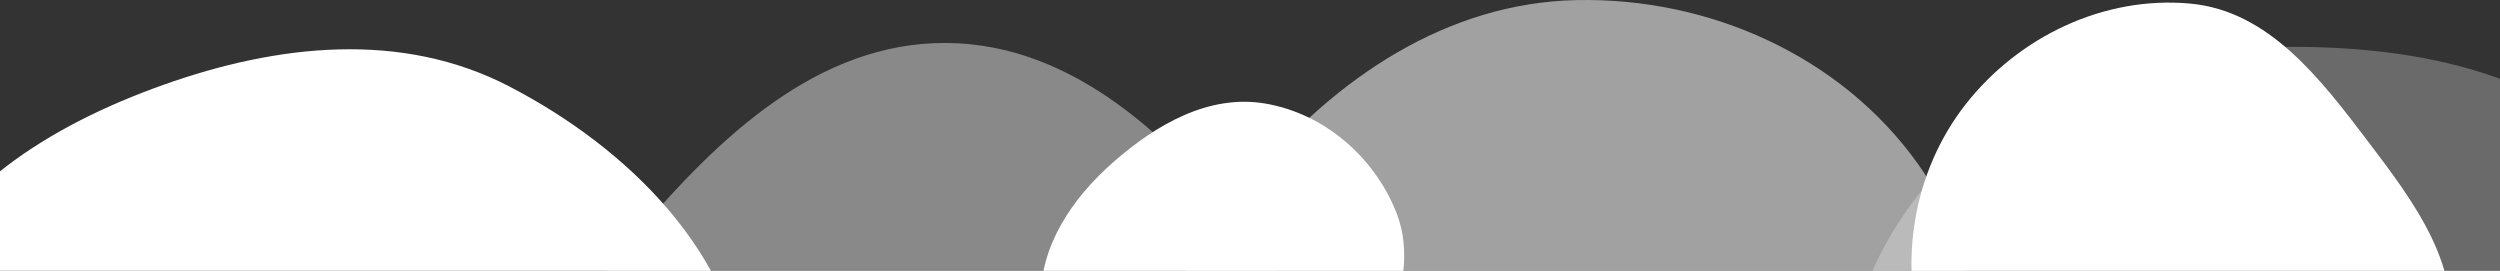 <svg width="1920" height="208" viewBox="0 0 1920 208" fill="none"
     xmlns="http://www.w3.org/2000/svg">
    <rect x="0" y="0" width="1920" height="208" fill="#333333" stroke="none"/>
    <path fill-rule="evenodd" clip-rule="evenodd"
          d="M1210.75 0.072C1312.64 -2.048 1413.5 42.77 1472.82 125.642C1529.02 204.173 1519.06 305.947 1496.95 399.953C1475.08 492.929 1436.83 584.459 1353.79 631.643C1263.95 682.685 1153.99 690.542 1059.64 648.42C961.981 604.821 885.203 518.563 865.178 413.506C845.894 312.34 895.965 215.286 962.014 136.268C1025.8 59.961 1111.32 2.14 1210.75 0.072Z"
          fill="white" fill-opacity="0.54"/>
    <path fill-rule="evenodd" clip-rule="evenodd"
          d="M1682.11 2.757C1742.51 8.346 1782.08 60.457 1818.74 108.751C1853.82 154.96 1892.48 206.125 1879.39 262.634C1866.34 319.013 1810.51 350.82 1757.37 373.798C1707.54 395.34 1653.36 401.971 1602.8 382.221C1546.53 360.242 1495.01 322.069 1477.21 264.372C1457.87 201.688 1469.14 131.802 1509.59 80.146C1550.47 27.957 1616.08 -3.353 1682.11 2.757Z"
          fill="white"/>
    <path fill-rule="evenodd" clip-rule="evenodd"
          d="M1741.82 36.258C1847.48 33.457 1958.7 52.624 2027.23 133.094C2098.01 216.2 2117.92 334.976 2084.8 438.99C2054.43 534.352 1961.96 587.402 1869.99 626.864C1784.38 663.595 1690.46 681.888 1604.97 644.863C1515.26 606.007 1448.1 527.974 1423.32 433.399C1397.53 334.929 1411.08 227.15 1474.77 147.741C1538.26 68.568 1640.36 38.948 1741.82 36.258Z"
          fill="white" fill-opacity="0.27"/>
    <path fill-rule="evenodd" clip-rule="evenodd"
          d="M854.875 124.642C887.922 95.587 928.604 72.078 971.976 79.559C1016.77 87.285 1054.8 119.978 1071.94 162.083C1087.65 200.686 1072.21 242.302 1053.32 279.438C1035.73 314.004 1010.57 344.889 973.355 355.825C934.304 367.302 892.019 360.237 858.884 336.581C824.384 311.95 799.985 273.857 799.183 231.479C798.384 189.228 823.145 152.54 854.875 124.642Z"
          fill="white"/>
    <path fill-rule="evenodd" clip-rule="evenodd"
          d="M726.755 33.004C824.369 33.65 900.84 106.478 961.009 183.346C1020.31 259.104 1066.05 348.984 1048.07 443.496C1029.36 541.832 959.292 622.318 869.185 665.917C778.865 709.619 675.091 708.522 583.091 668.478C486.079 626.252 394.546 554.447 374.439 450.571C354.881 349.531 422.214 258.878 488.58 180.22C551.903 105.17 628.562 32.355 726.755 33.004Z"
          fill="white" fill-opacity="0.42"/>
    <path fill-rule="evenodd" clip-rule="evenodd"
          d="M390.957 66.295C482.878 113.975 564.833 194.743 574.142 297.876C583.297 399.293 507.535 481.325 434.859 552.652C363.13 623.05 280.261 695.182 180.342 684.368C79.908 673.499 8.105 588.858 -41.856 501.058C-88.799 418.562 -110.716 321.27 -76.697 232.66C-43.695 146.698 38.739 96.019 125.492 65.157C213.206 33.953 308.314 23.427 390.957 66.295Z"
          fill="white"/>
</svg>